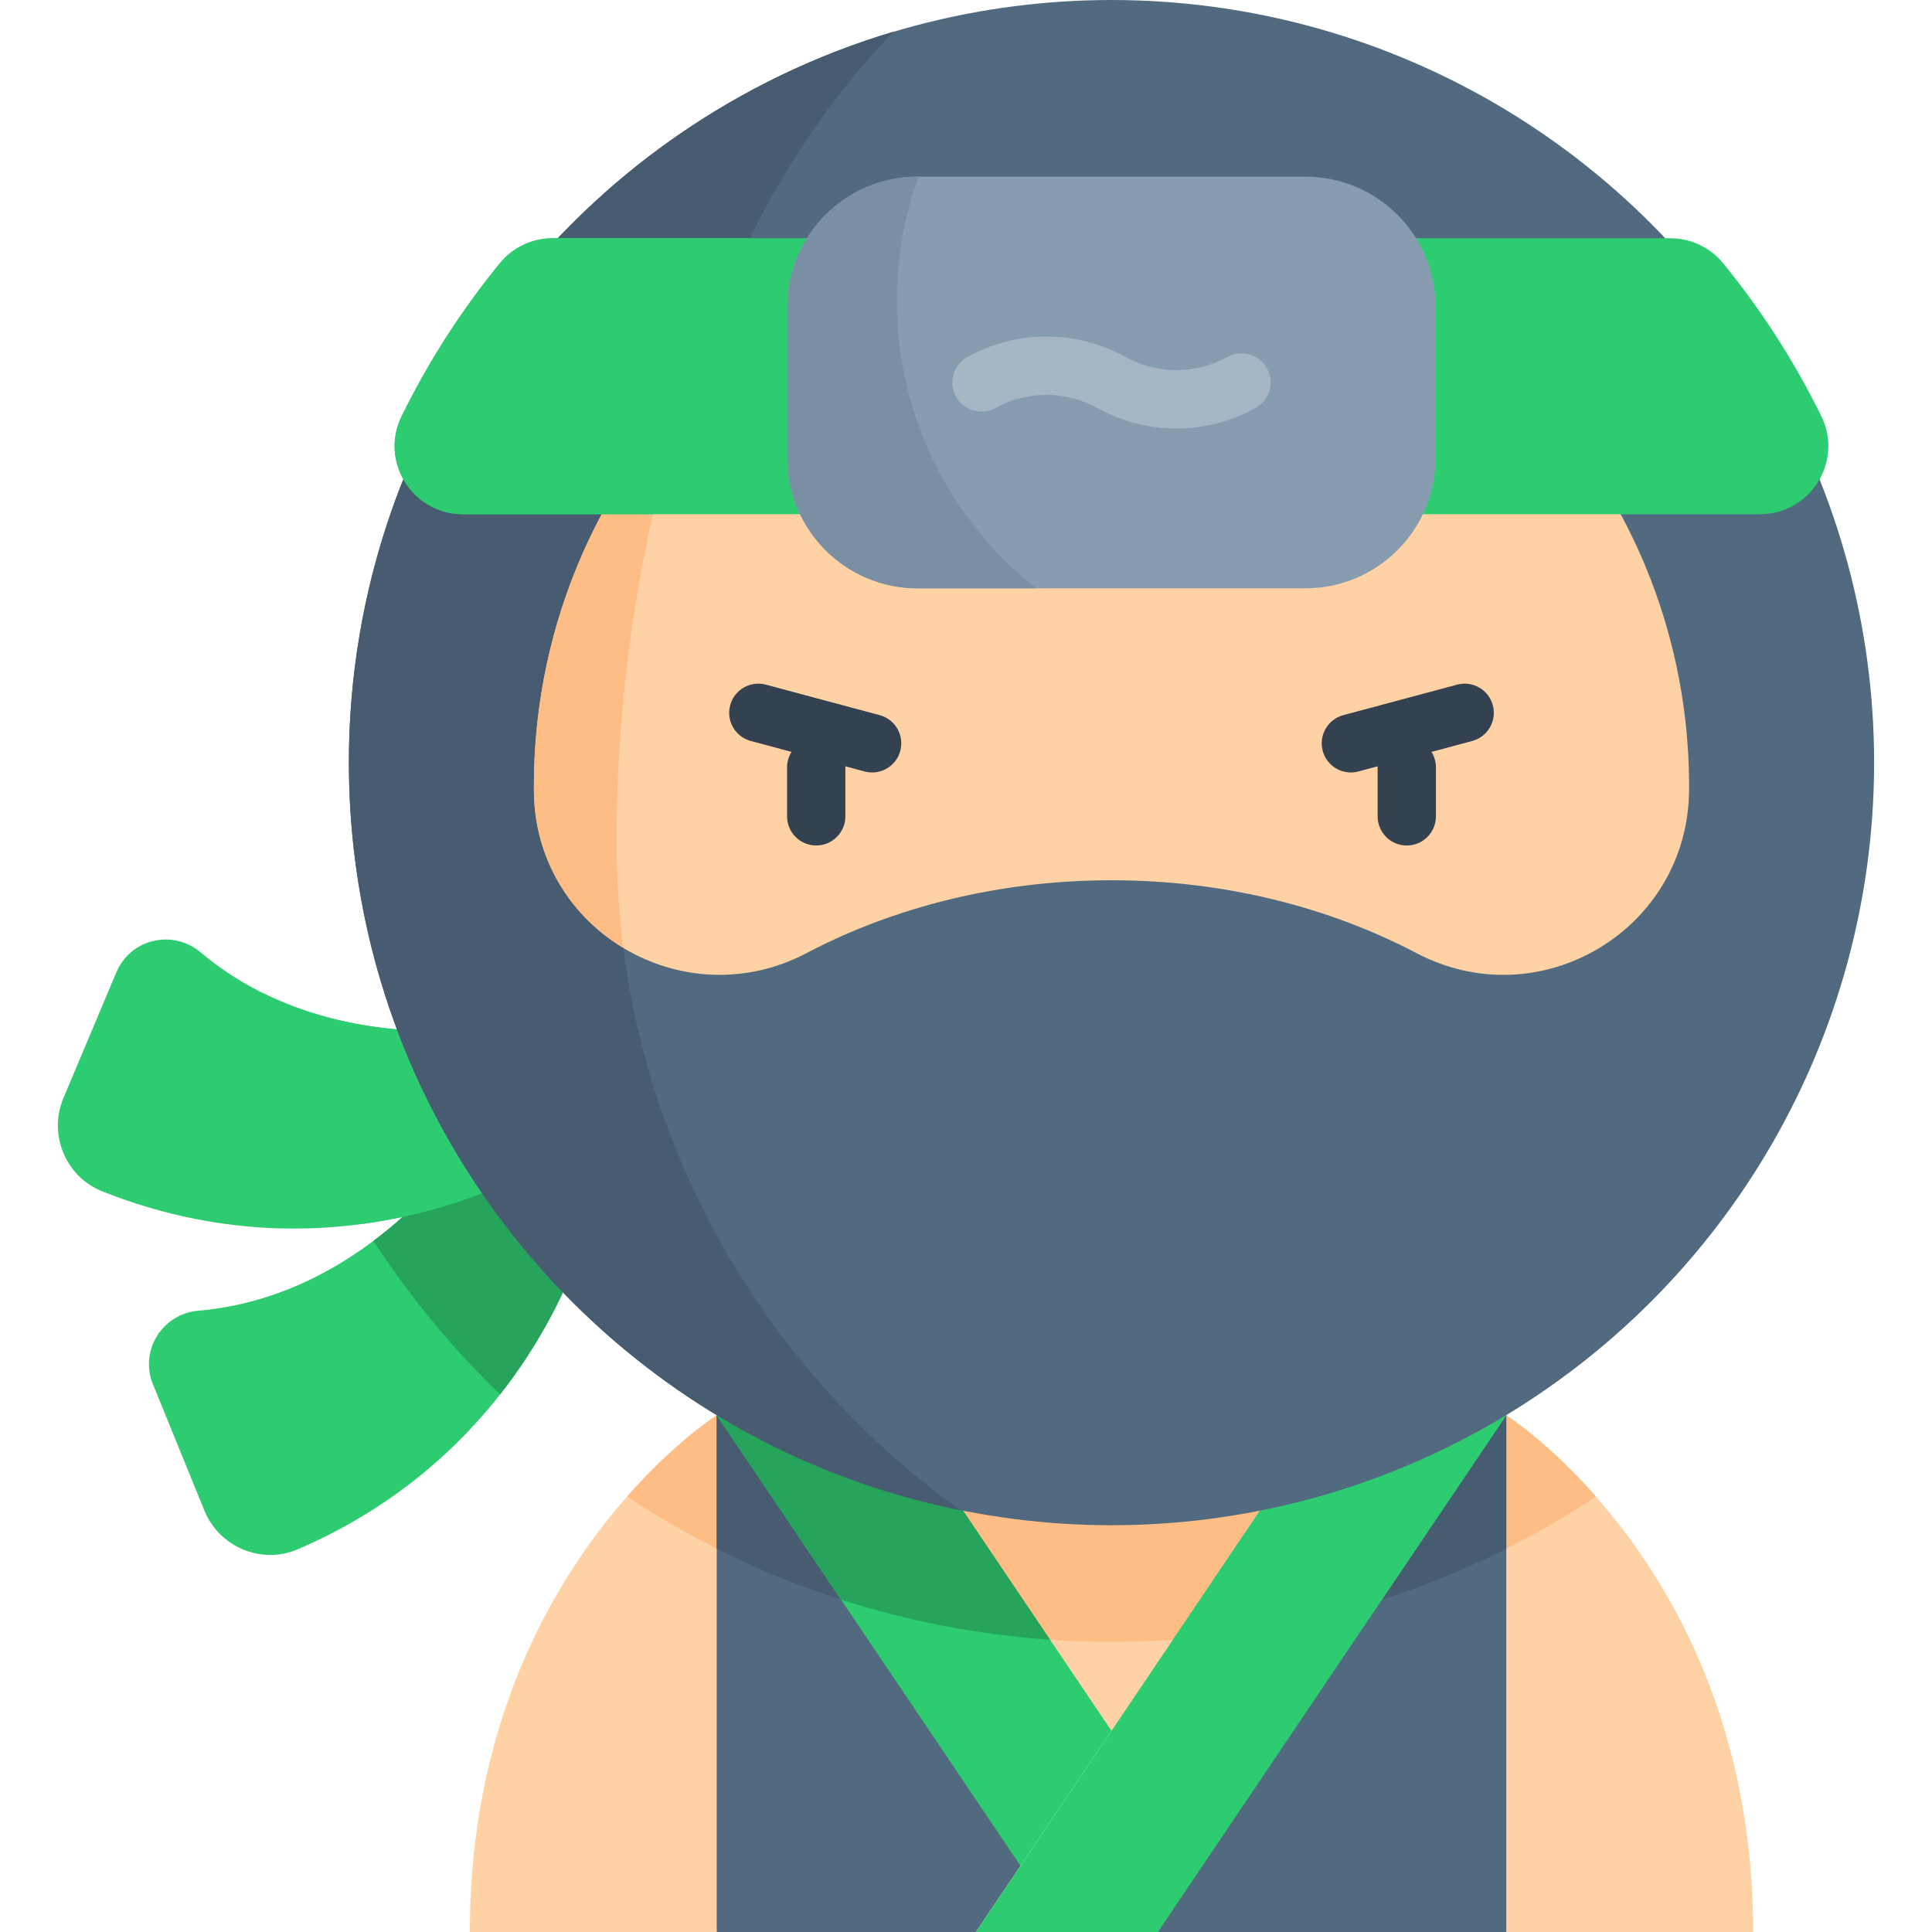 <svg xmlns="http://www.w3.org/2000/svg" version="1.1" xmlns:xlink="http://www.w3.org/1999/xlink" xmlns:svgjs="http://svgjs.com/svgjs" width="512" height="512" x="0" y="0" viewBox="0 0 497 497" style="enable-background:new 0 0 512 512" xml:space="preserve" class=""><g><g xmlns="http://www.w3.org/2000/svg"><path d="m121.447 292.748s-25.601 40.575-70.427 44.425c-9.289.798-15.192 10.293-11.674 18.928l13.234 32.484c3.852 9.454 14.725 13.972 24.1 9.93 63.191-27.246 75.701-86.937 75.701-86.937z" fill="#2ecc71" data-original="#fd5f7e" class=""></path><path d="m96.064 319.209c8.568 13.165 18.562 25.537 29.929 36.905.878.878 1.771 1.735 2.66 2.596 18.88-24.023 23.727-47.132 23.727-47.132l-30.934-18.83c.001 0-8.897 14.097-25.382 26.461z" fill="#26a45c" data-original="#f9496e" class=""></path><path d="m132.795 263.357s-46.794 10.588-81.213-18.386c-7.133-6.004-18.021-3.464-21.639 5.129l-13.612 32.327c-3.962 9.409.532 20.292 10.019 24.063 63.948 25.417 115.002-7.945 115.002-7.945z" fill="#2ecc71" data-original="#ff748f" class=""></path><g fill="#fed2a4"><path d="m340.665 364.066-12.896 54.098-41.841 27.086-44.849-27.464-9.888-53.72z" fill="#fed2a4" data-original="#fed2a4" class=""></path><path d="m184.373 364.066 25.341 81.184-25.341 51.75h-63.509c-.001-92.602 63.509-132.934 63.509-132.934z" fill="#fed2a4" data-original="#fed2a4" class=""></path><path d="m450.992 497h-63.509l-22.015-51.75 22.015-81.184s63.509 40.332 63.509 132.934z" fill="#fed2a4" data-original="#fed2a4" class=""></path></g><path d="m410.556 385.002c-12.51-14.225-23.073-20.936-23.073-20.936l-10.673 39.356c11.72-5.143 23.004-11.298 33.746-18.42z" fill="#ffbd86" data-original="#ffbd86"></path><path d="m196.907 404.221-12.534-40.154s-10.563 6.71-23.073 20.936c11.308 7.496 23.221 13.915 35.607 19.218z" fill="#ffbd86" data-original="#ffbd86"></path><path d="m387.483 364.066v132.934h-89.625l29.911-78.836z" fill="#516a80" data-original="#516a80" class=""></path><path d="m262.519 479.977-11.479 17.023h-66.667v-132.934l56.706 53.72z" fill="#516a80" data-original="#516a80" class=""></path><path d="m241.079 417.786.378.231c14.489 2.873 29.367 4.344 44.471 4.344 13.937 0 27.678-1.268 41.102-3.719l.739-.478 12.897-54.098h-109.475z" fill="#ffbd86" data-original="#ffbd86"></path><path d="m241.135 417.95-.056-.164-56.706-53.72v34.341c17.913 9.019 36.973 15.588 56.762 19.543z" fill="#475c70" data-original="#475c70" class=""></path><g><path d="m285.928 445.25-23.409 34.727-78.146-115.911h46.818z" fill="#2ecc71" data-original="#fd5f7e" class=""></path></g><path d="m327.629 418.531c20.895-3.873 41.011-10.638 59.854-20.124v-34.341l-59.714 54.098z" fill="#475c70" data-original="#475c70" class=""></path><path d="m387.483 364.066-89.625 132.934h-46.818l11.479-17.023 23.409-34.727 54.737-81.184z" fill="#2ecc71" data-original="#ff748f" class=""></path><path d="m67.556 255.428c5.648 20.949 14.299 40.924 25.733 59.409 29.181-3.953 48.064-16.291 48.064-16.291l-8.559-35.188c.001-.001-33.916 7.668-65.238-7.93z" fill="#2ecc71" data-original="#fd5f7e" class=""></path><path d="m301.732 421.81c18.462-1.266 36.487-4.748 53.772-10.313l31.979-47.431h-46.818z" fill="#2ecc71" data-original="#fd5f7e" class=""></path><path d="m231.191 364.066h-46.818l31.978 47.431c17.286 5.565 35.311 9.047 53.773 10.313z" fill="#26a45c" data-original="#f9496e" class=""></path><circle cx="285.928" cy="196.181" fill="#516a80" r="196.181" data-original="#516a80" class=""></circle><path d="m158.595 216.578c0-75.92 23.122-159.413 71.417-208.479-81.103 24.076-140.265 99.164-140.265 188.082 0 95.051 67.601 174.307 157.345 192.329-53.574-38.315-88.497-101.043-88.497-171.932z" fill="#475c70" data-original="#475c70" class=""></path><path d="m387.612 94.094h-203.619c-28.721 27.093-46.65 65.502-46.65 108.102 0 .461.002.921.006 1.381.326 35.77 38.452 58.251 70.118 41.612 22.561-11.854 49.51-18.745 78.46-18.745 28.951 0 55.901 6.891 78.462 18.746 31.783 16.701 69.863-6.012 70.119-41.915.005-.648.005-1.298.001-1.948-.24-42.145-18.26-80.271-46.897-107.233z" fill="#fed2a4" data-original="#fed2a4" class=""></path><path d="m158.595 216.578c0-38.089 5.821-78.085 17.717-114.686-24.2 26.432-38.969 61.642-38.969 100.303 0 .461.002.921.006 1.381.162 17.746 9.629 32.218 22.994 40.268-1.15-8.926-1.748-18.026-1.748-27.266z" fill="#ffbd86" data-original="#ffbd86"></path><path d="m468.557 107.129c-6.917-14.131-15.428-27.346-25.291-39.409-3.331-4.073-8.318-6.433-13.579-6.433h-287.517c-5.262 0-10.249 2.36-13.579 6.433-9.864 12.063-18.374 25.278-25.291 39.409-5.681 11.606 2.87 25.146 15.791 25.146h333.675c12.921-.001 21.472-13.541 15.791-25.146z" fill="#2ecc71" data-original="#ff748f" class=""></path><path d="m335.808 45.449h-99.759c-18.5 0-33.498 14.997-33.498 33.497v38.902c0 18.5 14.997 33.498 33.498 33.498h99.759c18.5 0 33.498-14.997 33.498-33.498v-38.901c-.001-18.5-14.998-33.498-33.498-33.498z" fill="#879caf" data-original="#879caf" class=""></path><path d="m302.65 110.233c-6.987 0-13.974-1.756-20.343-5.267-8.204-4.523-17.999-4.523-26.203 0-3.627 2-8.189.68-10.188-2.947-2-3.627-.68-8.189 2.947-10.189 12.737-7.022 27.948-7.022 40.686 0 8.205 4.523 18 4.522 26.203 0 3.628-2 8.189-.68 10.188 2.947 2 3.627.68 8.189-2.947 10.189-6.369 3.511-13.356 5.267-20.343 5.267z" fill="#a6b6c4" data-original="#a6b6c4" class=""></path><g fill="#334151"><path d="m226.29 183.968-29.271-7.843c-3.995-1.071-8.113 1.302-9.186 5.303-1.072 4.001 1.303 8.113 5.304 9.186l10.477 2.808c-.721 1.152-1.145 2.51-1.145 3.97v12.609c0 4.142 3.358 7.5 7.5 7.5s7.5-3.358 7.5-7.5v-12.609c0-.088-.01-.174-.013-.261l4.953 1.327c.65.174 1.303.257 1.946.257 3.311 0 6.342-2.21 7.24-5.561 1.071-4.002-1.304-8.115-5.305-9.186z" fill="#334151" data-original="#334151" class=""></path><path d="m384.023 181.428c-1.072-4.001-5.187-6.375-9.186-5.303l-29.271 7.843c-4.001 1.072-6.375 5.185-5.304 9.186.898 3.351 3.928 5.561 7.24 5.561.643 0 1.296-.083 1.946-.257l4.953-1.327c-.003.087-.013.173-.013.261v12.609c0 4.142 3.358 7.5 7.5 7.5s7.5-3.358 7.5-7.5v-12.609c0-1.46-.424-2.817-1.145-3.97l10.477-2.808c4-1.073 6.374-5.185 5.303-9.186z" fill="#334151" data-original="#334151" class=""></path></g><path d="m192.841 61.286h-50.671c-5.262 0-10.249 2.36-13.579 6.434-9.864 12.063-18.374 25.278-25.292 39.409-5.681 11.605 2.87 25.146 15.791 25.146h48.892c5.668-25.012 13.925-49.178 24.859-70.989z" fill="#2ecc71" data-original="#fd5f7e" class=""></path><path d="m230.713 77.444c0-11.233 1.971-22.006 5.579-31.995h-.244c-18.5 0-33.498 14.998-33.498 33.498v38.902c0 18.5 14.997 33.498 33.498 33.498h30.471c-21.809-17.247-35.806-43.939-35.806-73.903z" fill="#7a8fa4" data-original="#7a8fa4" class=""></path></g></g></svg>